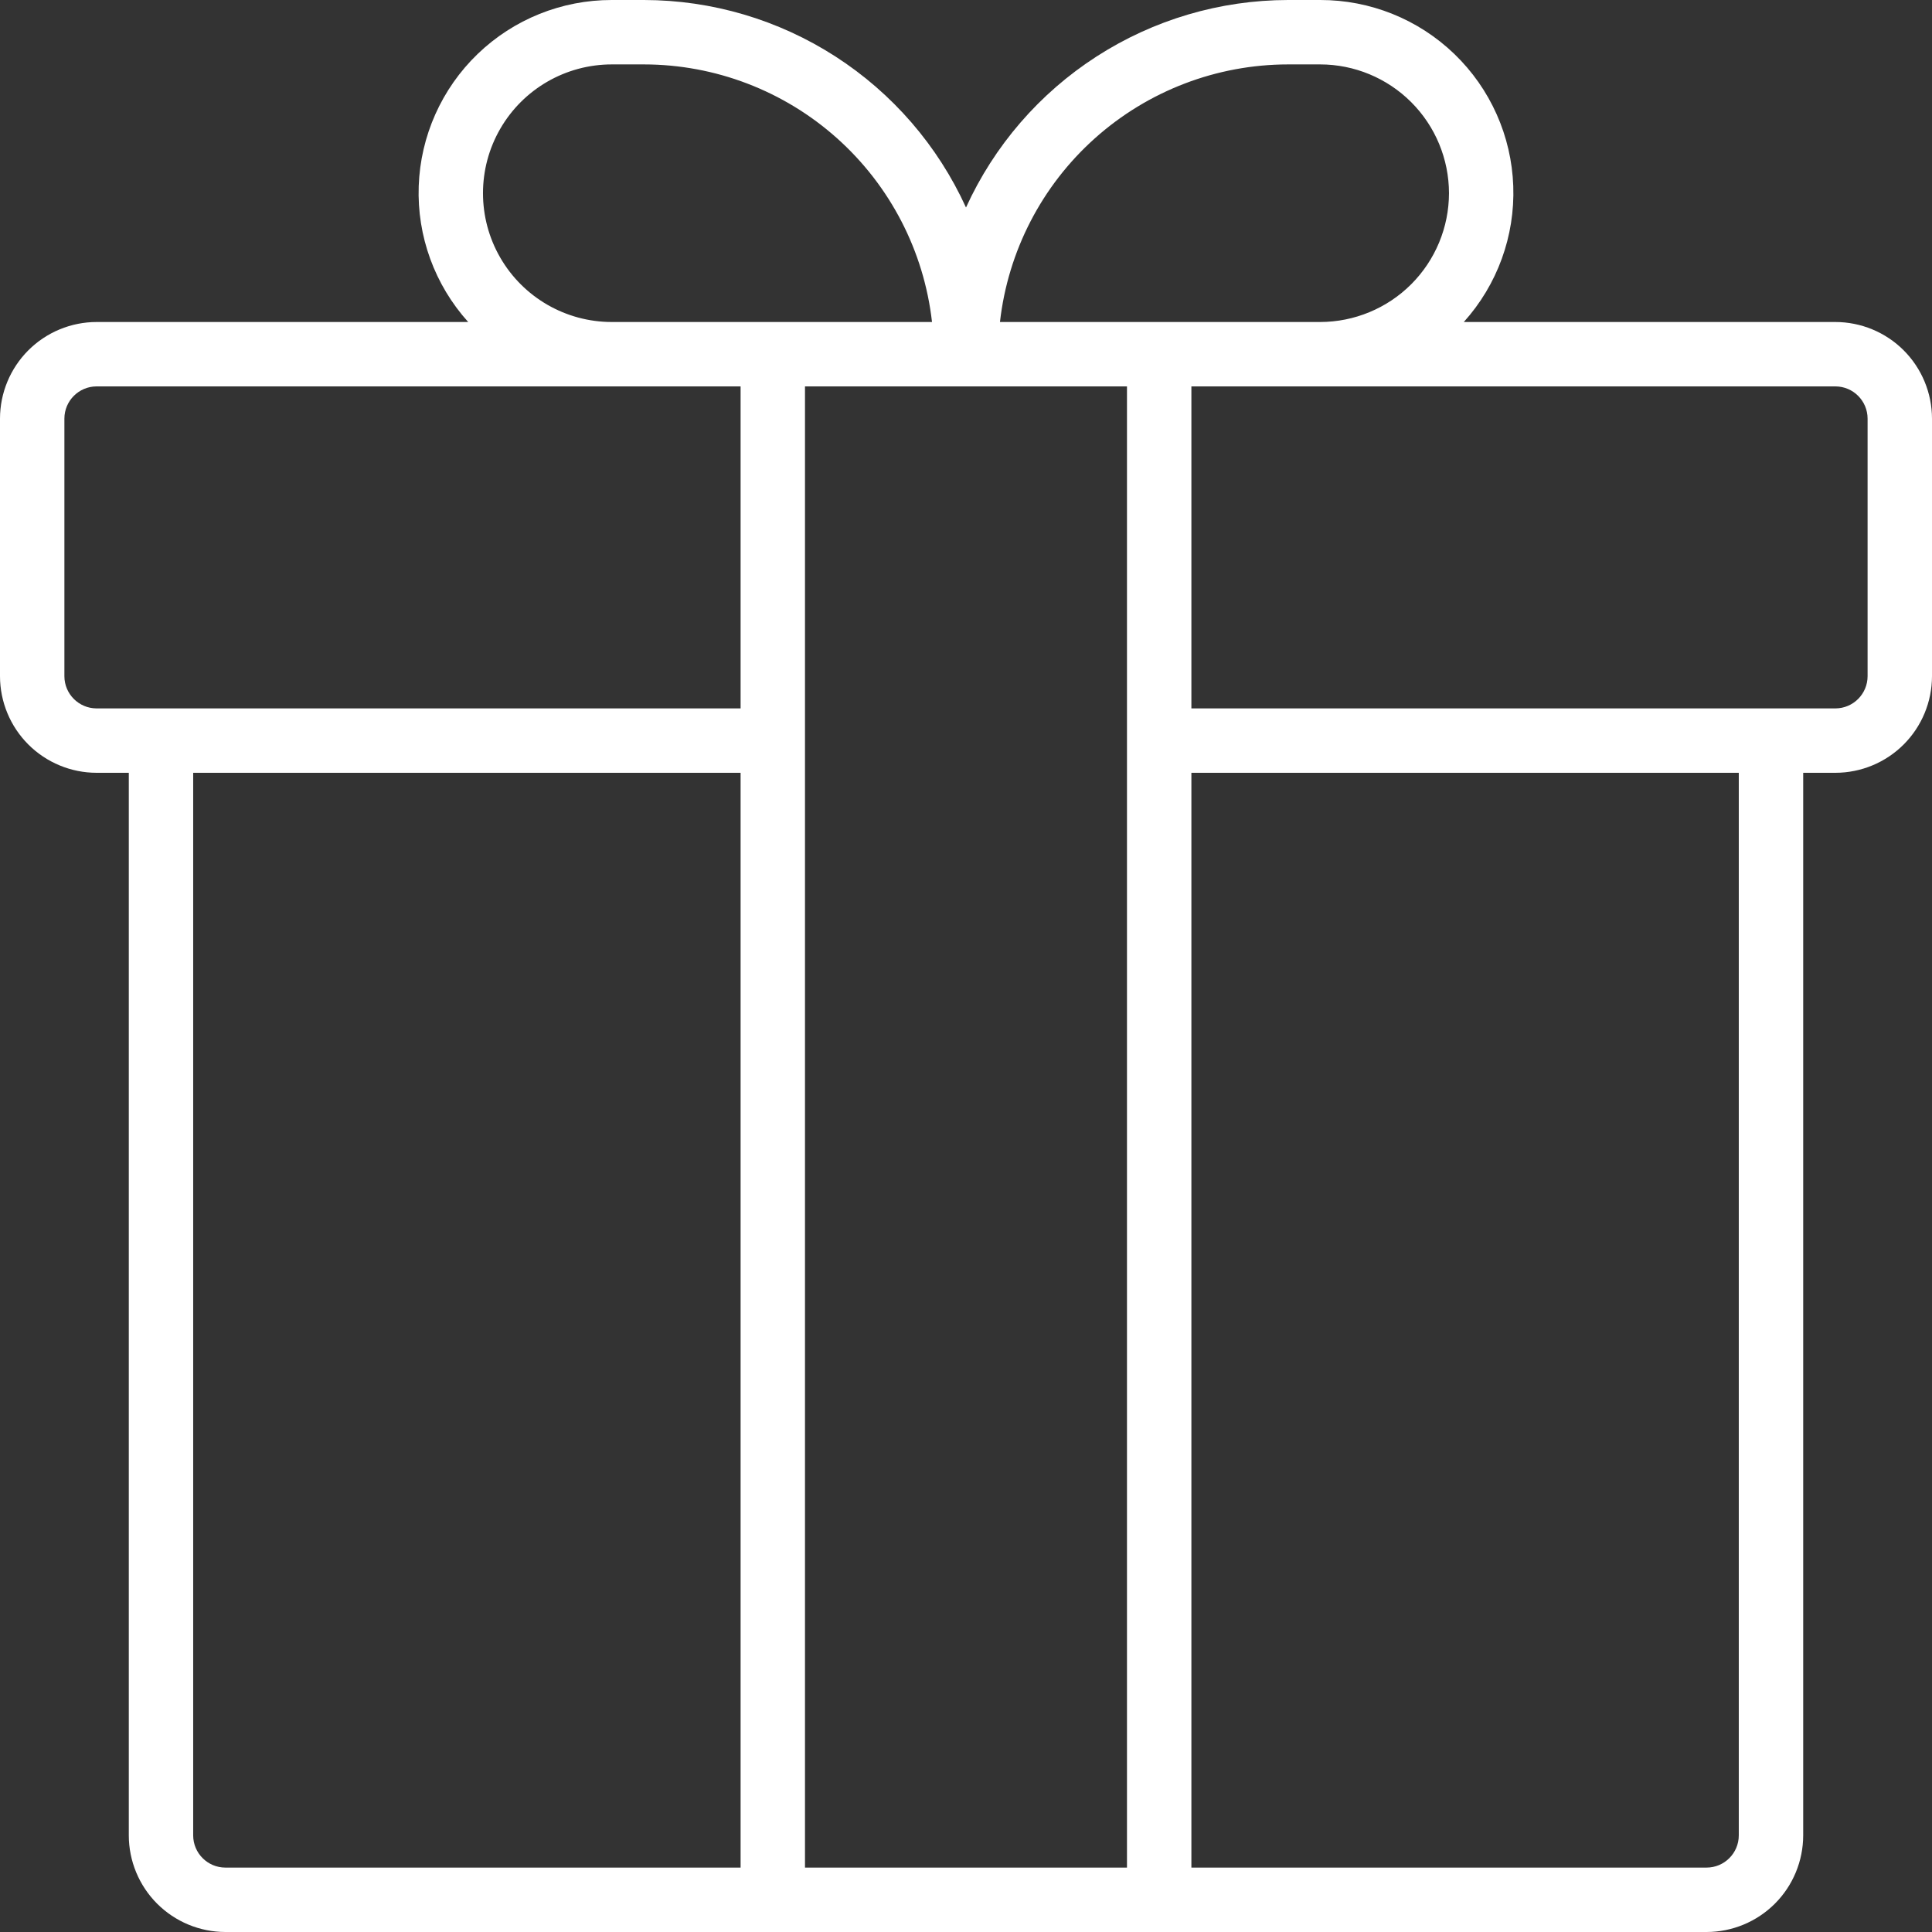 <svg width="121" height="121" viewBox="0 0 121 121" fill="none" xmlns="http://www.w3.org/2000/svg">
<rect x="0" y="0" width="121" height="121" fill="#333333" stroke="none"/>
<path d="M6.049 20.167H29.323C27.224 17.839 26.113 14.787 26.224 11.655C26.334 8.523 27.657 5.557 29.913 3.382C32.17 1.207 35.183 -0.005 38.317 1.79695e-05H40.334C44.586 0.006 48.749 1.234 52.324 3.538C55.899 5.842 58.737 9.125 60.5 12.996C62.263 9.125 65.102 5.842 68.677 3.538C72.252 1.234 76.414 0.006 80.667 1.79695e-05H82.683C85.817 -0.005 88.83 1.207 91.086 3.382C93.343 5.557 94.665 8.523 94.775 11.655C94.886 14.787 93.774 17.839 91.677 20.167H114.95C116.554 20.169 118.092 20.807 119.226 21.94C120.36 23.075 120.998 24.613 121 26.217V42.35C120.998 43.955 120.36 45.492 119.226 46.627C118.092 47.76 116.554 48.398 114.95 48.4H112.933V114.95C112.931 116.554 112.293 118.092 111.16 119.226C110.025 120.36 108.488 120.998 106.883 121H14.117C12.512 120.998 10.975 120.36 9.84 119.226C8.707 118.092 8.069 116.554 8.067 114.95V48.4H6.05C4.446 48.398 2.908 47.76 1.774 46.627C0.64 45.492 0.002 43.955 0 42.35V26.217C0.002 24.613 0.64 23.075 1.774 21.94C2.908 20.807 4.446 20.169 6.05 20.167H6.049ZM40.333 4.034H38.316C35.434 4.034 32.771 5.571 31.33 8.067C29.889 10.562 29.889 13.638 31.33 16.134C32.771 18.629 35.434 20.167 38.316 20.167H58.371C57.87 15.732 55.754 11.637 52.427 8.662C49.1 5.687 44.795 4.039 40.333 4.034ZM90.749 12.1C90.746 9.961 89.896 7.911 88.384 6.399C86.871 4.887 84.822 4.036 82.682 4.034H80.666C76.203 4.039 71.898 5.687 68.571 8.662C65.244 11.637 63.129 15.732 62.627 20.167H82.682C84.822 20.164 86.872 19.313 88.384 17.802C89.895 16.289 90.746 14.239 90.749 12.1ZM116.966 42.35V26.217C116.964 25.104 116.062 24.202 114.949 24.2H74.616V44.367H114.949C116.062 44.365 116.964 43.463 116.966 42.35ZM108.899 114.95V48.4H74.616V116.966H106.882C107.995 116.965 108.897 116.063 108.899 114.95ZM70.582 24.2H50.416V116.966H70.582V24.2ZM12.099 114.95C12.101 116.063 13.003 116.965 14.116 116.966H46.383V48.4H12.099V114.95ZM4.033 42.35C4.034 43.463 4.937 44.365 6.049 44.367H46.383V24.2H6.049C4.937 24.202 4.034 25.104 4.033 26.217V42.35Z" fill="white"/>
</svg>
